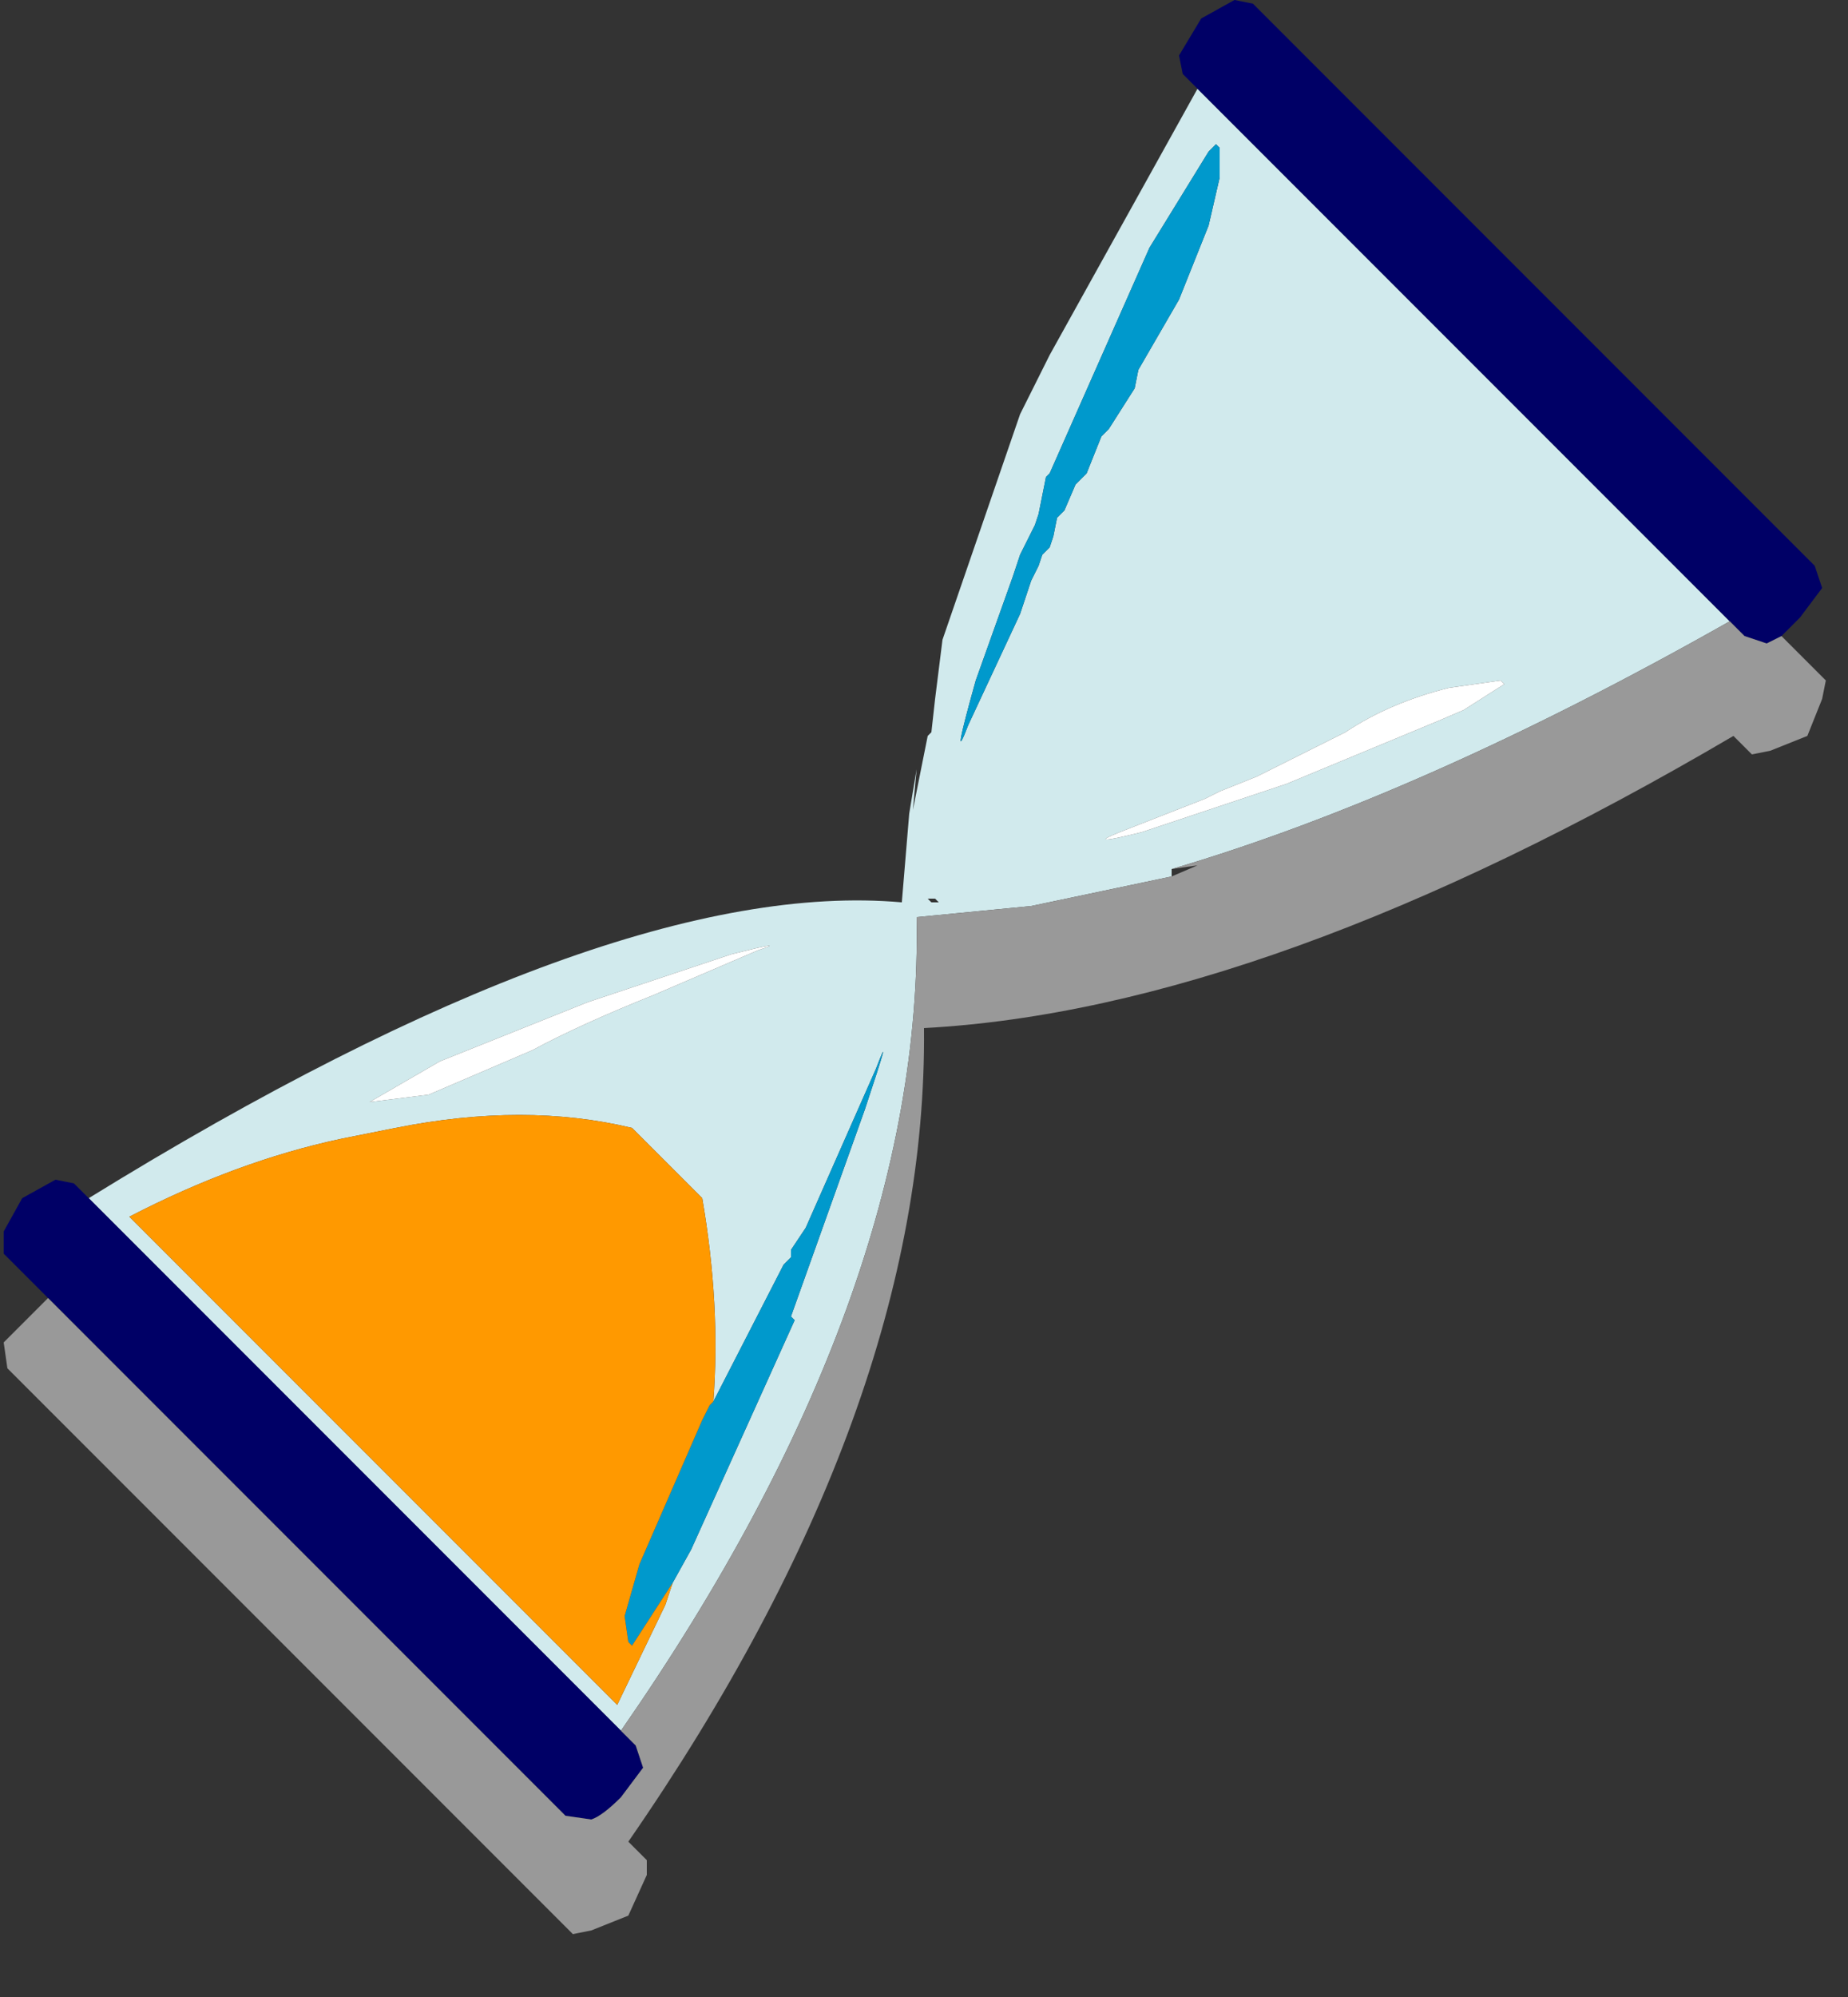 <?xml version="1.0" encoding="utf-8"?>
<svg version="1.1" id="Layer_1"
xmlns="http://www.w3.org/2000/svg"
xmlns:xlink="http://www.w3.org/1999/xlink"
xmlns:author="http://www.sothink.com"
width="25px" height="27px"
xml:space="preserve">
<rect width="100%" height="100%" fill="#333333" stroke="none"/>
<g id="35" transform="matrix(1, 0, 0, 1, 12.3, 12.25)">
<path style="fill:#D1EAED;fill-opacity:1" d="M11.1,-3.85Q6.95 -1.5 3.55 -0.5L3.55 -0.4L1.65 0L0.1 0.15Q0.2 5.25 -3.9 11.15L-11.1 3.95Q-4.05 -0.4 -0.1 -0.05L0 -1.25L0.1 -1.85L0.05 -1.3L0.25 -2.3L0.3 -2.35L0.35 -2.8L0.45 -3.6L1.5 -6.65L1.9 -7.45L3.9 -11.05L11.1 -3.85M1.5,-4.75L1.4 -4.45L0.9 -3.05Q0.55 -1.8 0.8 -2.45L1.5 -3.95L1.55 -4.1L1.65 -4.4L1.75 -4.6L1.8 -4.75L1.9 -4.85L1.95 -5L2 -5.25L2.1 -5.35L2.25 -5.7L2.3 -5.75L2.4 -5.85L2.6 -6.35L2.7 -6.45L3.05 -7L3.1 -7.25L3.65 -8.2L4.05 -9.2L4.2 -9.85L4.2 -10.25L4.15 -10.3L4.1 -10.25L4.05 -10.2L3.25 -8.9L1.9 -5.85L1.85 -5.8L1.75 -5.3L1.7 -5.15L1.6 -4.95L1.5 -4.75M-3.95,10.8L-3.3 9.45L-3.2 9.15L-2.95 8.7L-1.55 5.6L-1.6 5.55L-0.6 2.75Q-0.2 1.55 -0.45 2.2L-1.4 4.35L-1.6 4.65L-1.6 4.75L-1.7 4.85L-2.65 6.7Q-2.55 5.4 -2.8 3.95L-3.25 3.5L-3.45 3.3L-3.75 3Q-5.2 2.65 -6.95 3L-7.7 3.15Q-9.1 3.45 -10.55 4.2L-3.95 10.8M-7.3,2.65L-6.5 2.55L-5.1 1.95Q-4.45 1.6 -3.45 1.2L-2.05 0.6Q-1.6 0.45 -2.4 0.65L-4.35 1.3L-6.35 2.1L-7.3 2.65M7.5,-2.65L8.05 -3L8 -3.05L7.3 -2.95Q6.5 -2.75 5.9 -2.35L4.7 -1.75L4.2 -1.55L4 -1.45L2.85 -1Q2.35 -0.8 3.15 -1L5.1 -1.65L7.15 -2.5L7.5 -2.65M0.3,-0.05L0.4 -0.05L0.35 -0.1L0.25 -0.1L0.3 -0.05" />
<path style="fill:#0099CC;fill-opacity:1" d="M1.6,-4.95L1.7 -5.15L1.75 -5.3L1.85 -5.8L1.9 -5.85L3.25 -8.9L4.05 -10.2L4.1 -10.25L4.15 -10.3L4.2 -10.25L4.2 -9.85L4.05 -9.2L3.65 -8.2L3.1 -7.25L3.05 -7L2.7 -6.45L2.6 -6.35L2.4 -5.85L2.3 -5.75L2.25 -5.7L2.1 -5.35L2 -5.25L1.95 -5L1.9 -4.85L1.8 -4.75L1.75 -4.6L1.65 -4.4L1.55 -4.1L1.5 -3.95L0.8 -2.45Q0.55 -1.8 0.9 -3.05L1.4 -4.45L1.5 -4.75L1.6 -4.95M-3.75,10L-3.8 9.95L-3.85 9.6L-3.65 8.9L-2.8 6.95L-2.7 6.75L-2.65 6.7L-1.7 4.85L-1.6 4.75L-1.6 4.65L-1.4 4.35L-0.45 2.2Q-0.2 1.55 -0.6 2.75L-1.6 5.55L-1.55 5.6L-2.95 8.7L-3.2 9.15L-3.75 10" />
<path style="fill:#000066;fill-opacity:1" d="M11.1,-3.85L3.9 -11.05L3.7 -11.25L3.65 -11.5L3.95 -12L4.4 -12.25L4.65 -12.2L12.25 -4.6L12.35 -4.3L12.05 -3.9L11.8 -3.65L11.6 -3.55L11.3 -3.65L11.1 -3.85M-11.65,5.3L-12.25 4.7L-12.25 4.4L-12 3.95L-11.55 3.7L-11.3 3.75L-11.1 3.95L-3.9 11.15L-3.7 11.35L-3.6 11.65L-3.9 12.05Q-4.15 12.3 -4.3 12.35L-4.65 12.3L-11.65 5.3" />
<path style="fill:#999999;fill-opacity:1" d="M3.9,-0.55L3.55 -0.5Q6.95 -1.5 11.1 -3.85L11.3 -3.65L11.6 -3.55L11.8 -3.65L12.4 -3.05L12.35 -2.8L12.15 -2.3L11.65 -2.1L11.4 -2.05L11.15 -2.3Q4.85 1.4 0.2 1.65Q0.25 6.8 -3.8 12.65L-3.55 12.9L-3.55 13.1L-3.8 13.65L-4.3 13.85L-4.55 13.9L-12.2 6.25L-12.25 5.9L-11.9 5.55L-11.65 5.3L-4.65 12.3L-4.3 12.35Q-4.15 12.3 -3.9 12.05L-3.6 11.65L-3.7 11.35L-3.9 11.15Q0.2 5.25 0.1 0.15L1.65 0L3.55 -0.4L3.9 -0.55" />
<path style="fill:#FFFFFF;fill-opacity:1" d="M-6.35,2.1L-4.35 1.3L-2.4 0.65Q-1.6 0.45 -2.05 0.6L-3.45 1.2Q-4.45 1.6 -5.1 1.95L-6.5 2.55L-7.3 2.65L-6.35 2.1M7.15,-2.5L5.1 -1.65L3.15 -1Q2.35 -0.8 2.85 -1L4 -1.45L4.2 -1.55L4.7 -1.75L5.9 -2.35Q6.5 -2.75 7.3 -2.95L8 -3.05L8.05 -3L7.5 -2.65L7.15 -2.5" />
<path style="fill:#FF9900;fill-opacity:1" d="M-3.2,9.15L-3.3 9.45L-3.95 10.8L-10.55 4.2Q-9.1 3.45 -7.7 3.15L-6.95 3Q-5.2 2.65 -3.75 3L-3.45 3.3L-3.25 3.5L-2.8 3.95Q-2.55 5.4 -2.65 6.7L-2.7 6.75L-2.8 6.95L-3.65 8.9L-3.85 9.6L-3.8 9.95L-3.75 10L-3.2 9.15" />
</g>
</svg>
